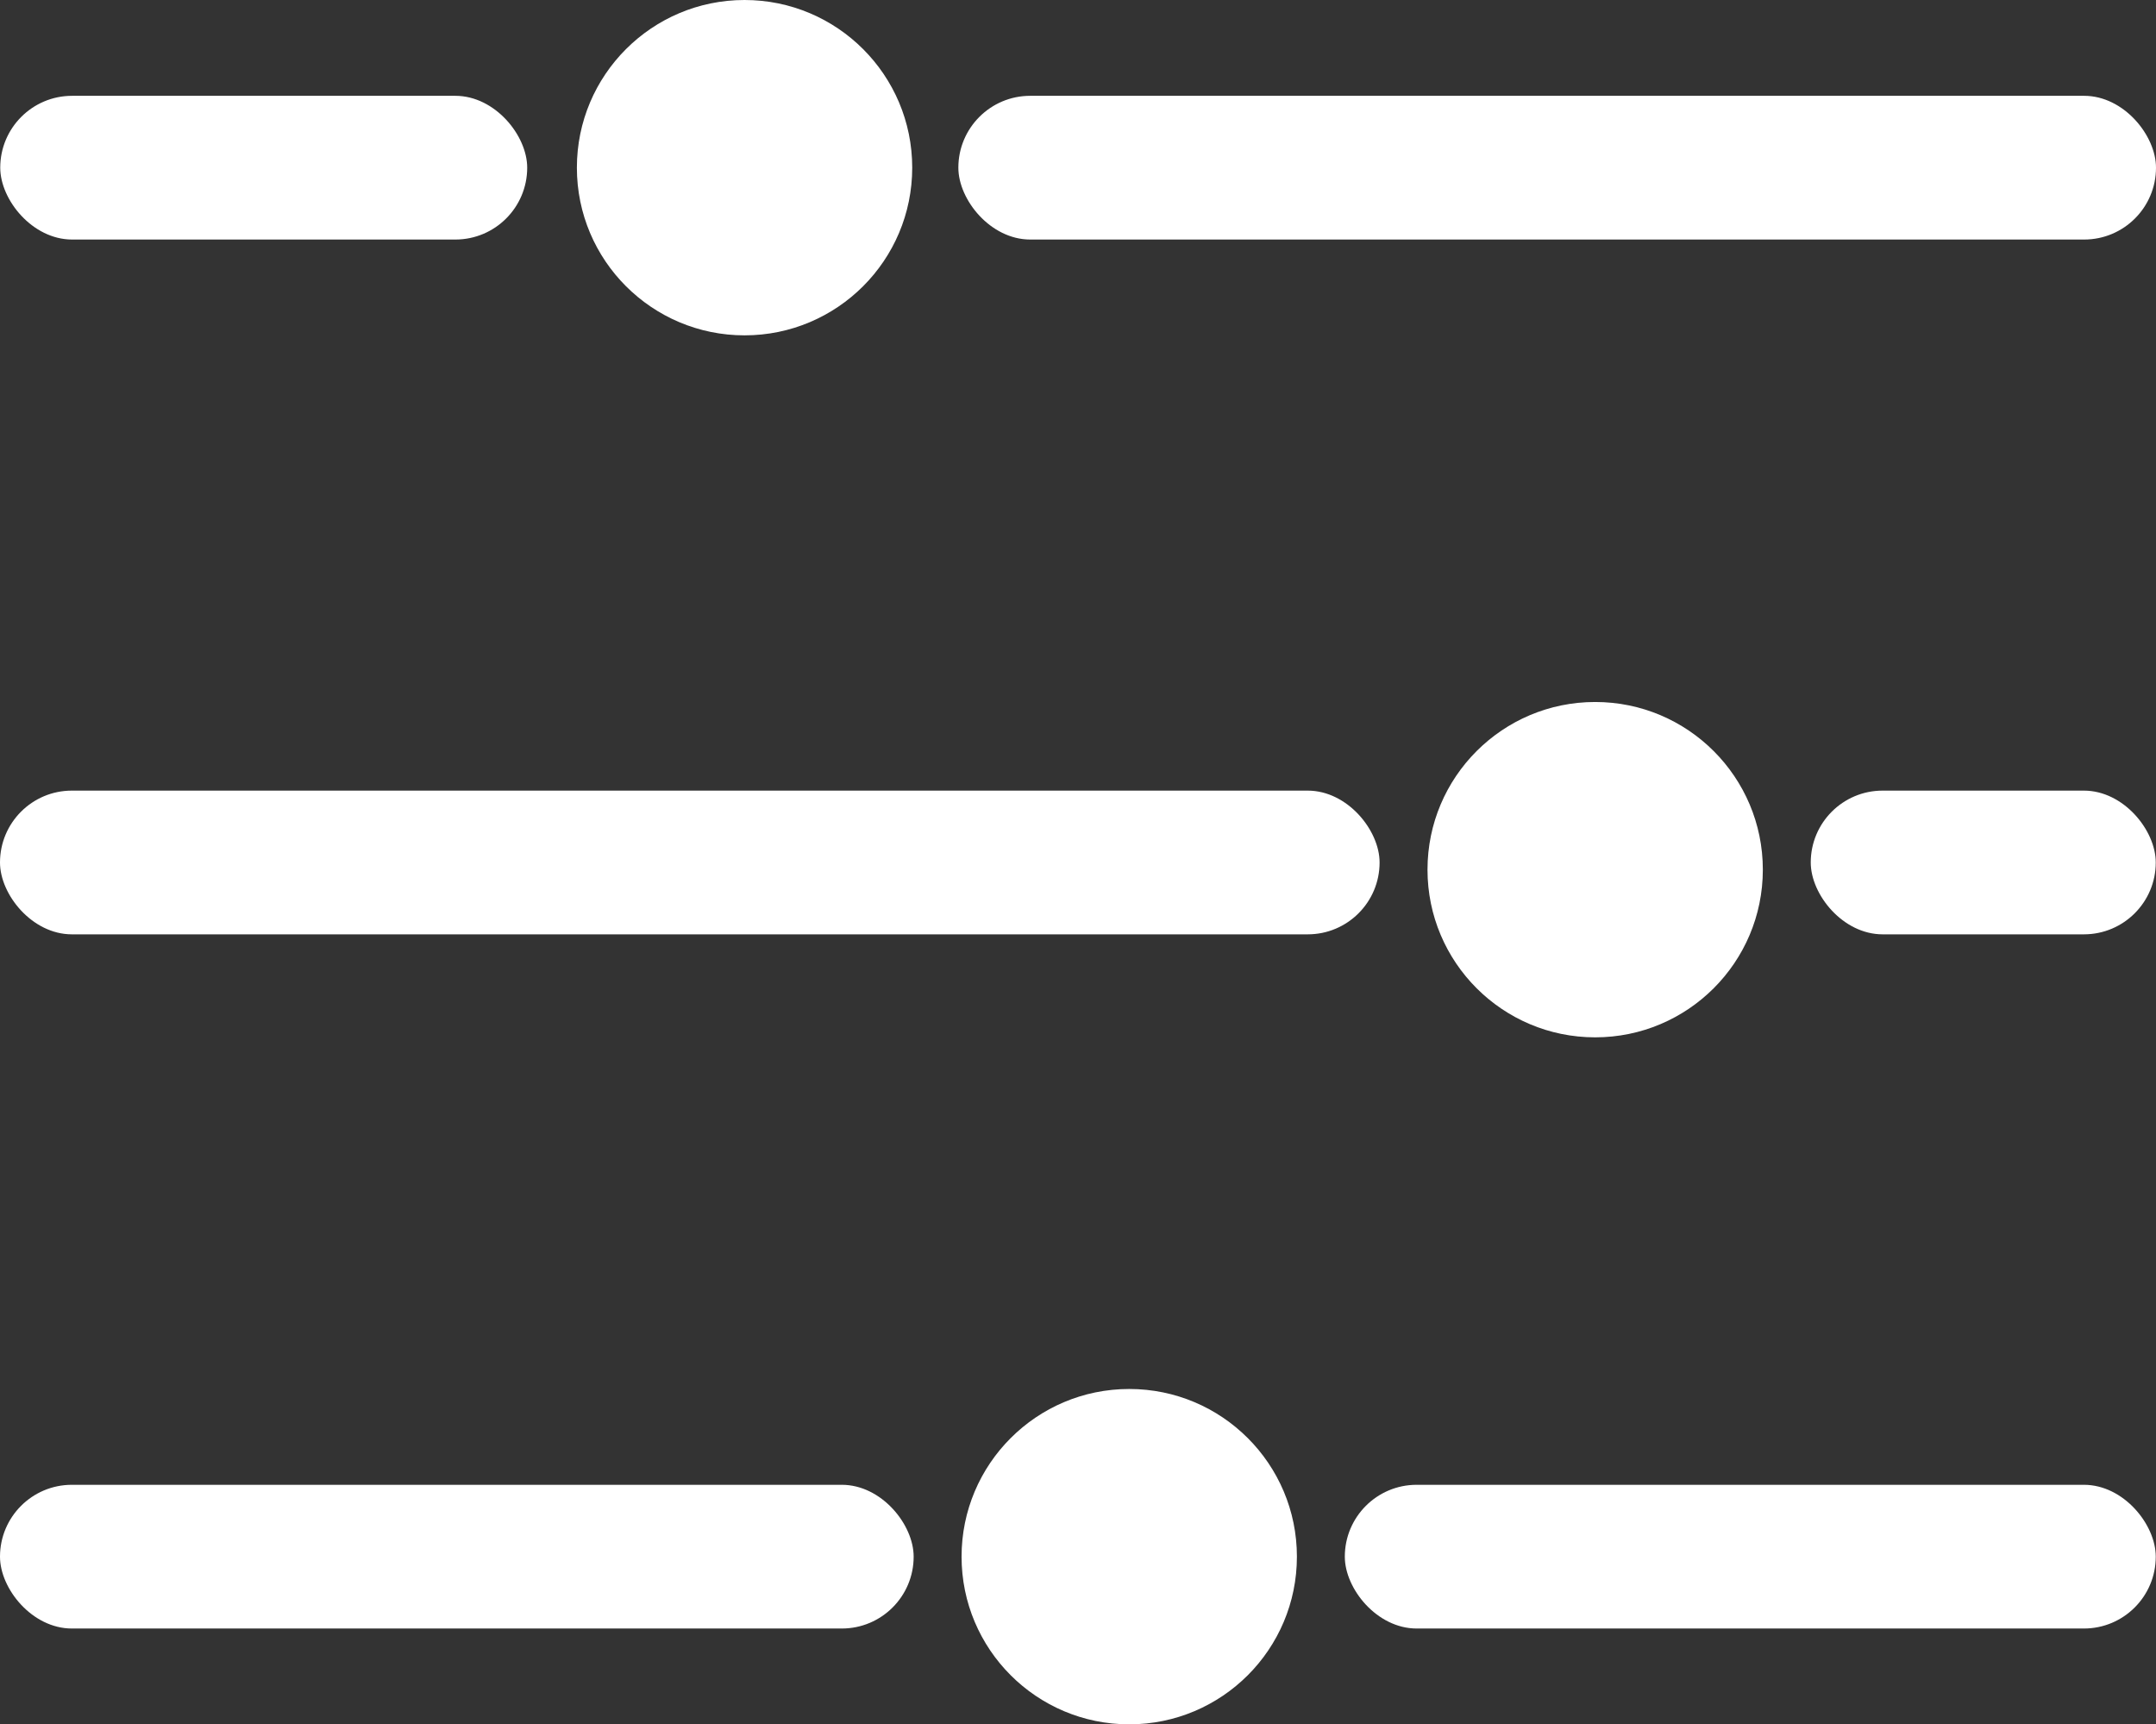 <svg xmlns="http://www.w3.org/2000/svg" viewBox="0 0 450.05 359.93"><rect x="0" y="0" width="450.05" height="359.93" fill="#333333" stroke="none"/><defs><style>.cls-1{fill:#fff;}</style></defs><g id="Ebene_2" data-name="Ebene 2"><g id="Ebene_1-2" data-name="Ebene 1"><circle class="cls-1" cx="155.42" cy="35" r="35"/><circle class="cls-1" cx="332.98" cy="181.53" r="35"/><circle class="cls-1" cx="235.72" cy="324.93" r="35"/><rect class="cls-1" y="165.03" width="287.98" height="30" rx="15"/><rect class="cls-1" x="377.98" y="165.03" width="72.02" height="30" rx="15"/><rect class="cls-1" x="0.05" y="20" width="110" height="30" rx="15"/><rect class="cls-1" x="200.05" y="20" width="250" height="30" rx="15"/><rect class="cls-1" y="309.93" width="190.72" height="30" rx="15"/><rect class="cls-1" x="280.72" y="309.93" width="169.28" height="30" rx="15"/></g></g></svg>